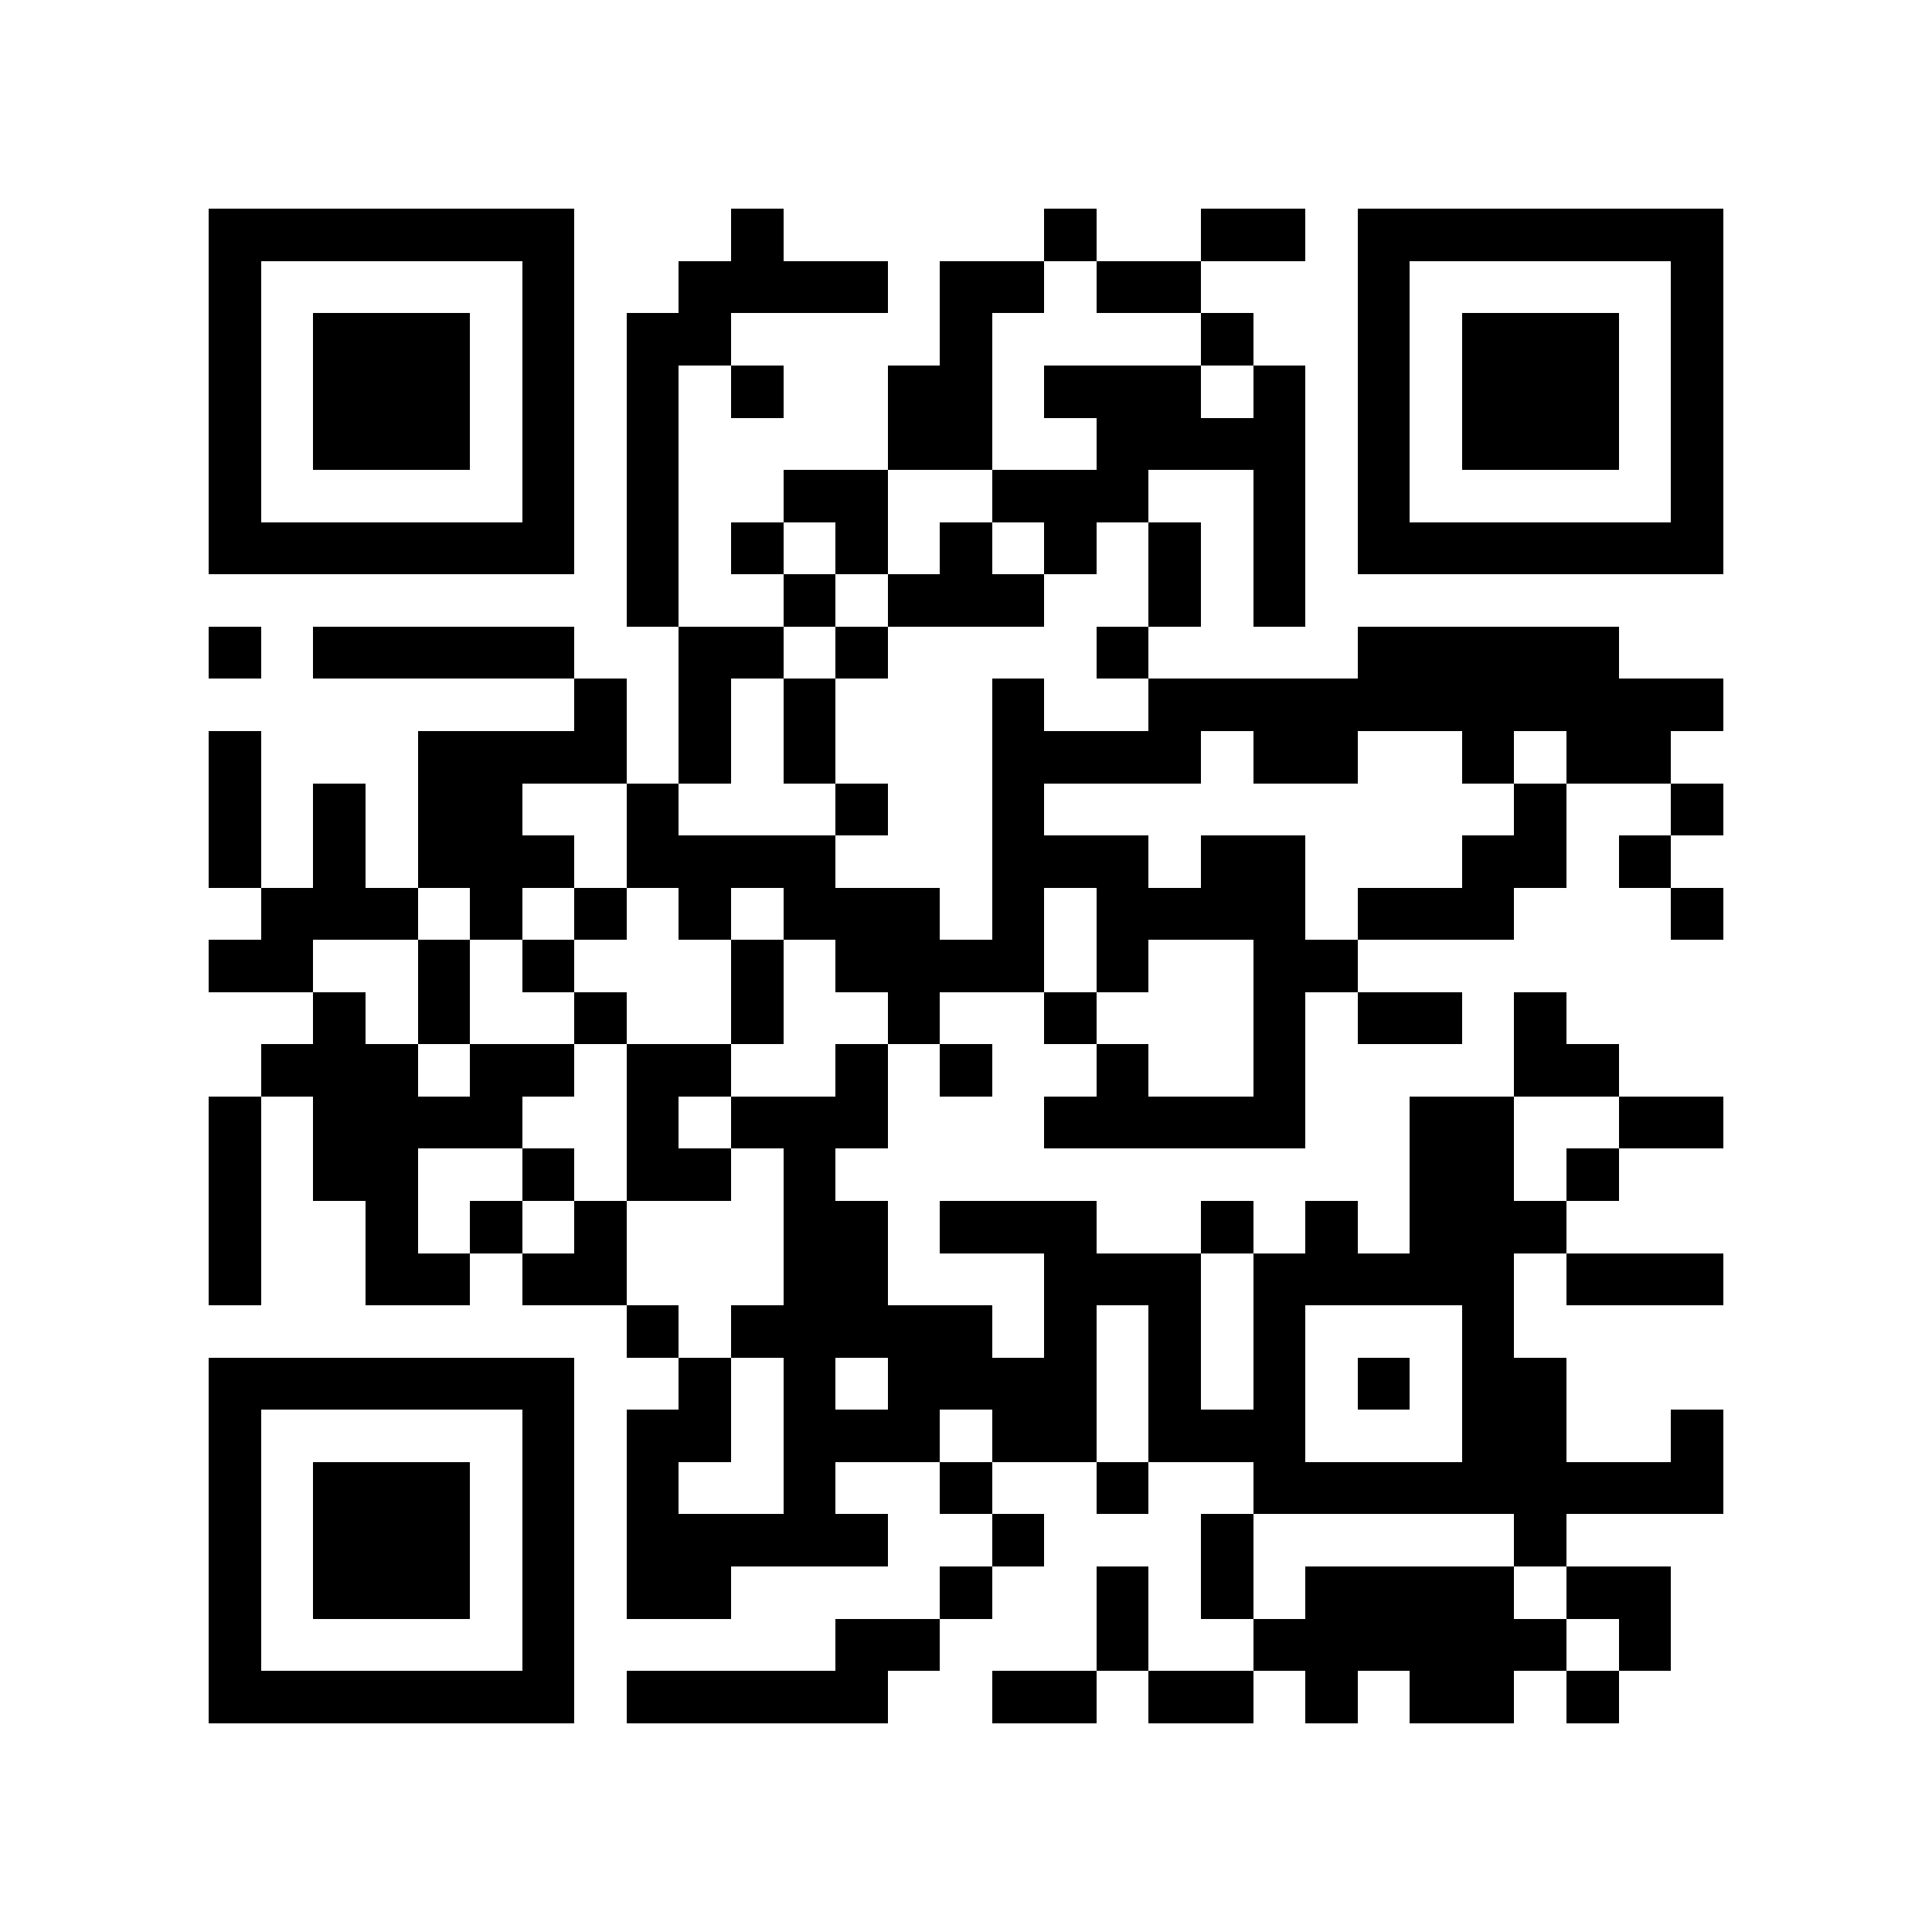 <?xml version="1.0" encoding="utf-8"?><!DOCTYPE svg PUBLIC "-//W3C//DTD SVG 1.1//EN" "http://www.w3.org/Graphics/SVG/1.1/DTD/svg11.dtd"><svg xmlns="http://www.w3.org/2000/svg" viewBox="0 0 37 37" shape-rendering="crispEdges"><path fill="#ffffff" d="M0 0h37v37H0z"/><path stroke="#000000" d="M4 4.5h7m3 0h1m5 0h1m2 0h2m1 0h7M4 5.5h1m5 0h1m2 0h4m1 0h2m1 0h2m3 0h1m5 0h1M4 6.5h1m1 0h3m1 0h1m1 0h2m4 0h1m4 0h1m2 0h1m1 0h3m1 0h1M4 7.5h1m1 0h3m1 0h1m1 0h1m1 0h1m2 0h2m1 0h3m1 0h1m1 0h1m1 0h3m1 0h1M4 8.5h1m1 0h3m1 0h1m1 0h1m4 0h2m2 0h4m1 0h1m1 0h3m1 0h1M4 9.5h1m5 0h1m1 0h1m2 0h2m2 0h3m2 0h1m1 0h1m5 0h1M4 10.5h7m1 0h1m1 0h1m1 0h1m1 0h1m1 0h1m1 0h1m1 0h1m1 0h7M12 11.5h1m2 0h1m1 0h3m2 0h1m1 0h1M4 12.5h1m1 0h5m2 0h2m1 0h1m4 0h1m4 0h5M11 13.5h1m1 0h1m1 0h1m3 0h1m2 0h11M4 14.5h1m3 0h4m1 0h1m1 0h1m3 0h4m1 0h2m2 0h1m1 0h2M4 15.5h1m1 0h1m1 0h2m2 0h1m3 0h1m2 0h1m9 0h1m2 0h1M4 16.5h1m1 0h1m1 0h3m1 0h4m3 0h3m1 0h2m3 0h2m1 0h1M5 17.5h3m1 0h1m1 0h1m1 0h1m1 0h3m1 0h1m1 0h4m1 0h3m3 0h1M4 18.5h2m2 0h1m1 0h1m3 0h1m1 0h4m1 0h1m2 0h2M6 19.5h1m1 0h1m2 0h1m2 0h1m2 0h1m2 0h1m3 0h1m1 0h2m1 0h1M5 20.5h3m1 0h2m1 0h2m2 0h1m1 0h1m2 0h1m2 0h1m4 0h2M4 21.5h1m1 0h4m2 0h1m1 0h3m3 0h5m2 0h2m2 0h2M4 22.5h1m1 0h2m2 0h1m1 0h2m1 0h1m11 0h2m1 0h1M4 23.5h1m2 0h1m1 0h1m1 0h1m3 0h2m1 0h3m2 0h1m1 0h1m1 0h3M4 24.5h1m2 0h2m1 0h2m3 0h2m3 0h3m1 0h5m1 0h3M12 25.5h1m1 0h5m1 0h1m1 0h1m1 0h1m3 0h1M4 26.5h7m2 0h1m1 0h1m1 0h4m1 0h1m1 0h1m1 0h1m1 0h2M4 27.5h1m5 0h1m1 0h2m1 0h3m1 0h2m1 0h3m3 0h2m2 0h1M4 28.5h1m1 0h3m1 0h1m1 0h1m2 0h1m2 0h1m2 0h1m2 0h9M4 29.5h1m1 0h3m1 0h1m1 0h5m2 0h1m3 0h1m5 0h1M4 30.5h1m1 0h3m1 0h1m1 0h2m4 0h1m2 0h1m1 0h1m1 0h4m1 0h2M4 31.5h1m5 0h1m5 0h2m3 0h1m2 0h6m1 0h1M4 32.5h7m1 0h5m2 0h2m1 0h2m1 0h1m1 0h2m1 0h1"/></svg>
